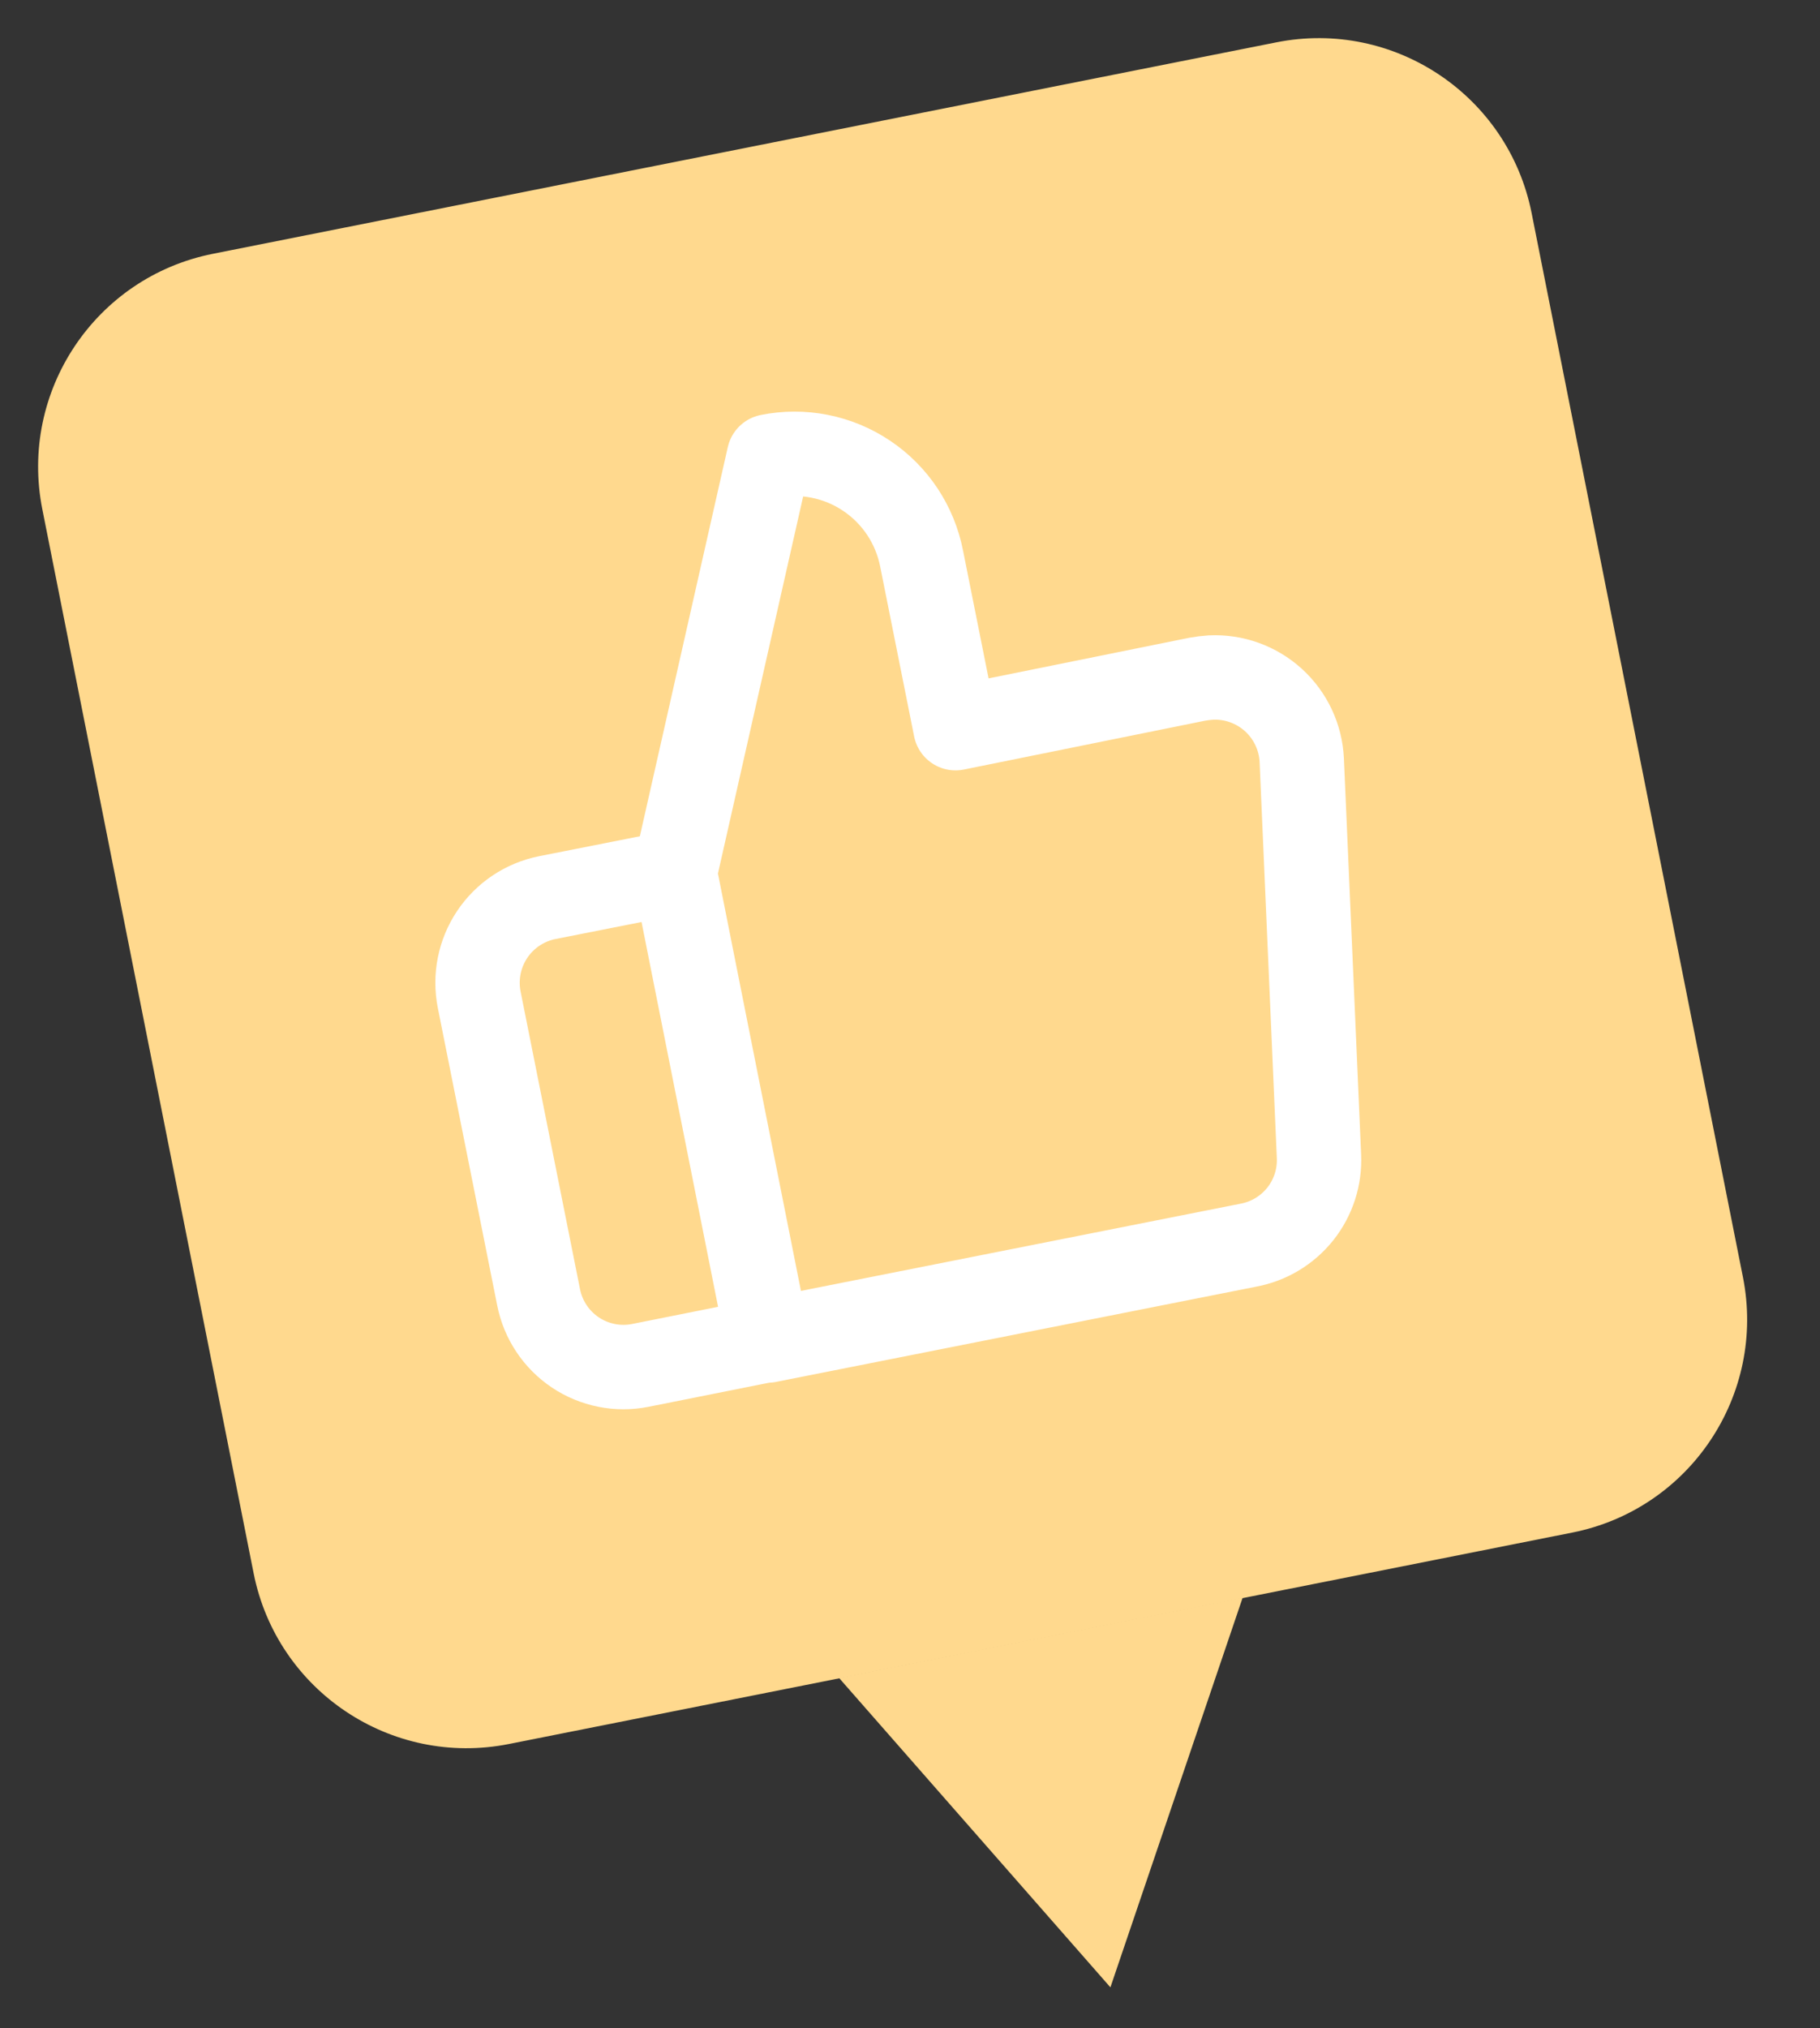 <svg width="44" height="49" viewBox="0 0 44 49" fill="none" xmlns="http://www.w3.org/2000/svg">
<rect x="0" y="0" width="44" height="49" fill="#333333" stroke="none"/>
<path d="M30.857 1.023L5.147 6.132C2.305 6.697 0.458 9.46 1.023 12.303L6.132 38.013C6.697 40.855 9.46 42.702 12.303 42.137L38.013 37.028C40.855 36.463 42.702 33.7 42.137 30.857L37.028 5.147C36.463 2.305 33.7 0.458 30.857 1.023Z" fill="#FFD98E"/>
<path d="M18.562 32.374L15.481 32.989C15.211 33.043 14.933 33.043 14.664 32.989C14.394 32.935 14.137 32.829 13.909 32.676C13.681 32.523 13.484 32.326 13.332 32.097C13.18 31.869 13.074 31.612 13.021 31.342L11.585 24.154C11.477 23.608 11.589 23.042 11.898 22.579C12.207 22.116 12.687 21.796 13.232 21.687L16.314 21.078M23.1 17.593L22.28 13.493C22.201 13.089 22.042 12.704 21.814 12.36C21.585 12.017 21.291 11.722 20.948 11.493C20.605 11.263 20.22 11.104 19.815 11.024C19.411 10.944 18.994 10.945 18.59 11.027L16.314 21.092L18.562 32.388L30.179 30.085C30.676 29.993 31.122 29.724 31.437 29.329C31.751 28.933 31.911 28.437 31.887 27.932L31.471 18.366C31.444 17.81 31.198 17.288 30.787 16.914C30.375 16.54 29.832 16.344 29.277 16.37C29.165 16.377 29.053 16.391 28.942 16.411L23.1 17.593Z" stroke="white" stroke-width="2.04" stroke-linecap="round" stroke-linejoin="round"/>
<path d="M26.845 48.016L30.043 38.599L20.284 40.54L26.845 48.016Z" fill="#FFD98E"/>
</svg>
